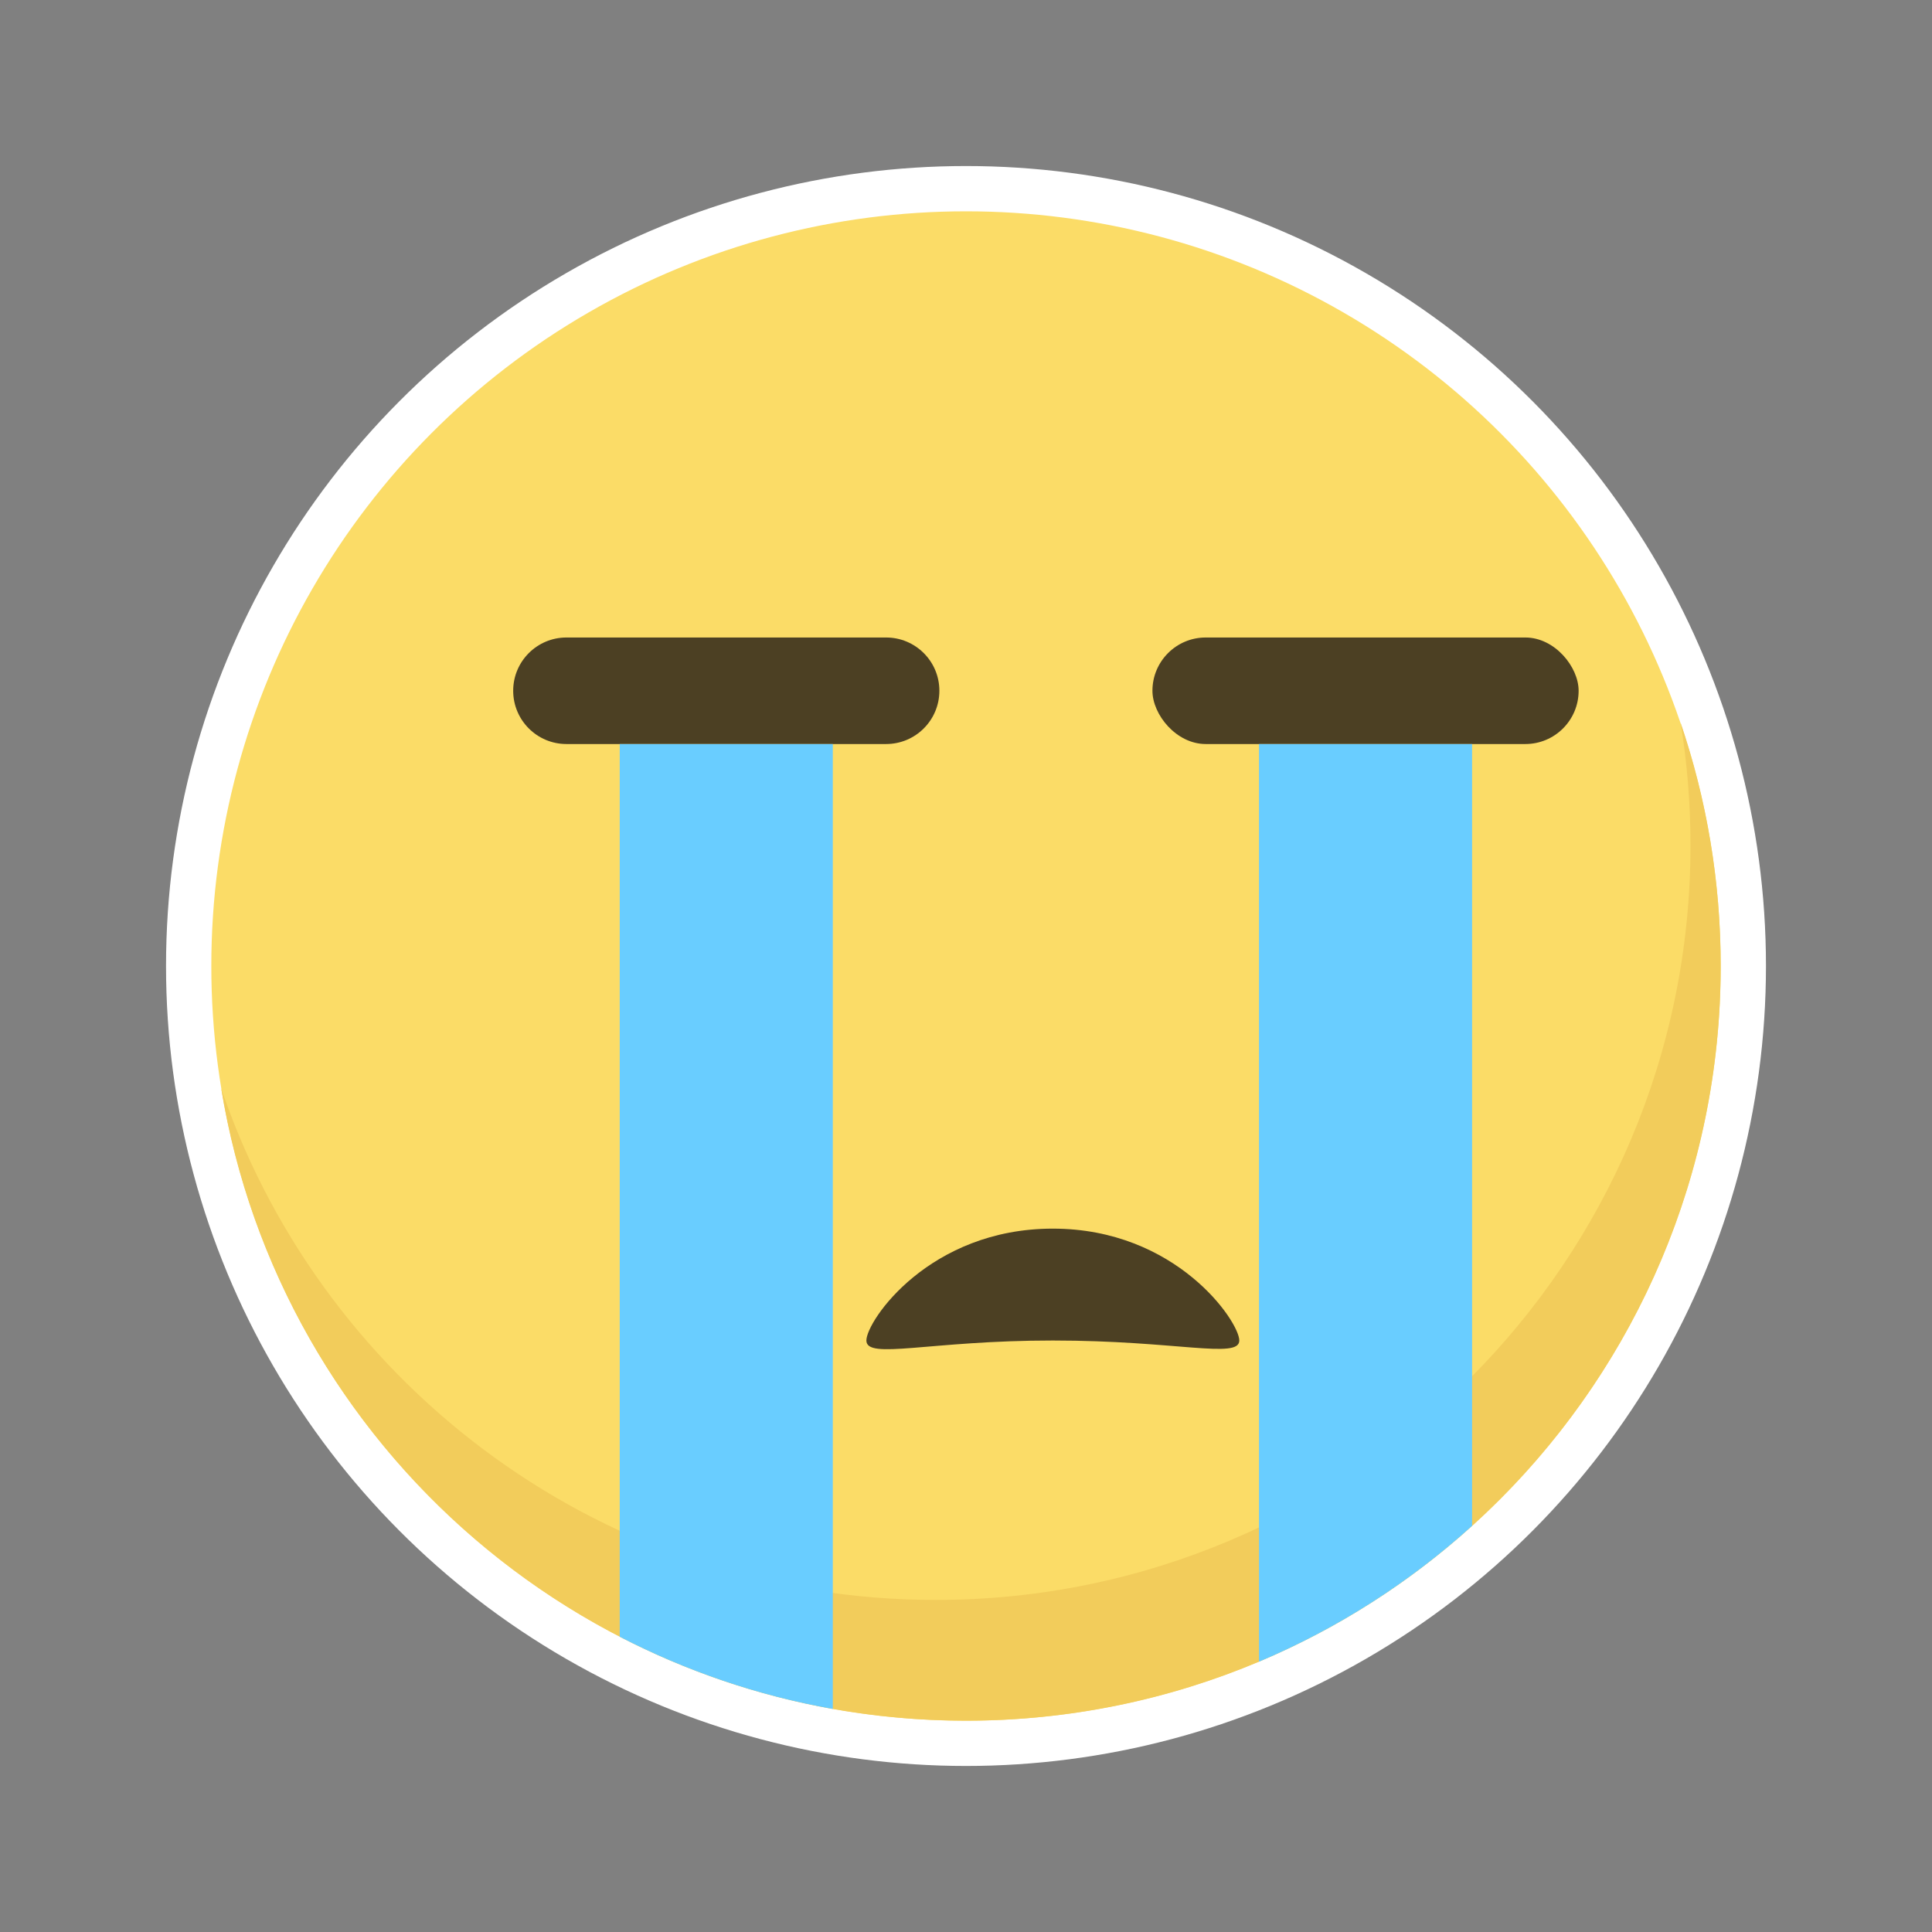 <?xml version="1.0" encoding="UTF-8"?>
<svg width="64px" height="64px" viewBox="0 0 64 64" version="1.1" xmlns="http://www.w3.org/2000/svg" xmlns:xlink="http://www.w3.org/1999/xlink">
    <rect x="0" y="0" width="64" height="64" fill="#808080" stroke="none"/>
    <title>cry</title>
    <g id="cry" stroke="none" stroke-width="1" fill="none" fill-rule="evenodd">
        <rect id="Rectangle" x="0" y="0" width="64" height="64"></rect>
        <circle id="Oval-" stroke="#FFFFFF" stroke-width="1.5" fill="#FBDC67" cx="32" cy="32" r="25.75"></circle>
        <path d="M55.673,23.941 C56.533,26.47 57,29.18 57,32 C57,45.807 45.807,57 32,57 C19.574,57 9.265,47.934 7.327,36.055 L7.401,36.273 C10.816,46.015 20.092,53 31,53 C44.807,53 56,41.807 56,28 C56,26.619 55.888,25.265 55.673,23.945 Z" id="Combined-Shape" fill="#F2CC5B"></path>
        <g id="Group" transform="translate(17, 21)">
            <g id="Group-">
                <path d="M1.765,0.118 L12.353,0.118 C13.328,0.118 14.118,0.908 14.118,1.882 C14.118,2.857 13.328,3.647 12.353,3.647 L1.765,3.647 C0.79,3.647 2.27493032e-13,2.857 2.27373675e-13,1.882 C2.27254319e-13,0.908 0.79,0.118 1.765,0.118 Z" id="Rectangle-" fill="#4C4023"></path>
                <rect id="Rectangle--" fill="#4C4023" x="21.176" y="0.118" width="14.118" height="3.529" rx="1.765"></rect>
                <path d="M10.588,35.612 L10.588,3.647 L3.529,3.647 L3.529,33.219 C5.714,34.349 8.087,35.167 10.588,35.612 L10.588,35.612 Z M31.765,29.546 L31.765,3.647 L24.706,3.647 L24.706,34.046 C27.314,32.946 29.697,31.417 31.765,29.546 L31.765,29.546 Z" id="Combined-Shape" fill="#69CDFF"></path>
            </g>
            <path d="M17.876,23.406 C21.97,23.406 24.053,24.03 24.053,23.406 C24.053,22.782 21.97,19.7 17.876,19.7 C13.783,19.7 11.7,22.757 11.7,23.406 C11.7,24.055 13.783,23.406 17.876,23.406 Z" id="Oval--" fill="#4C4023"></path>
        </g>
    </g>
</svg>